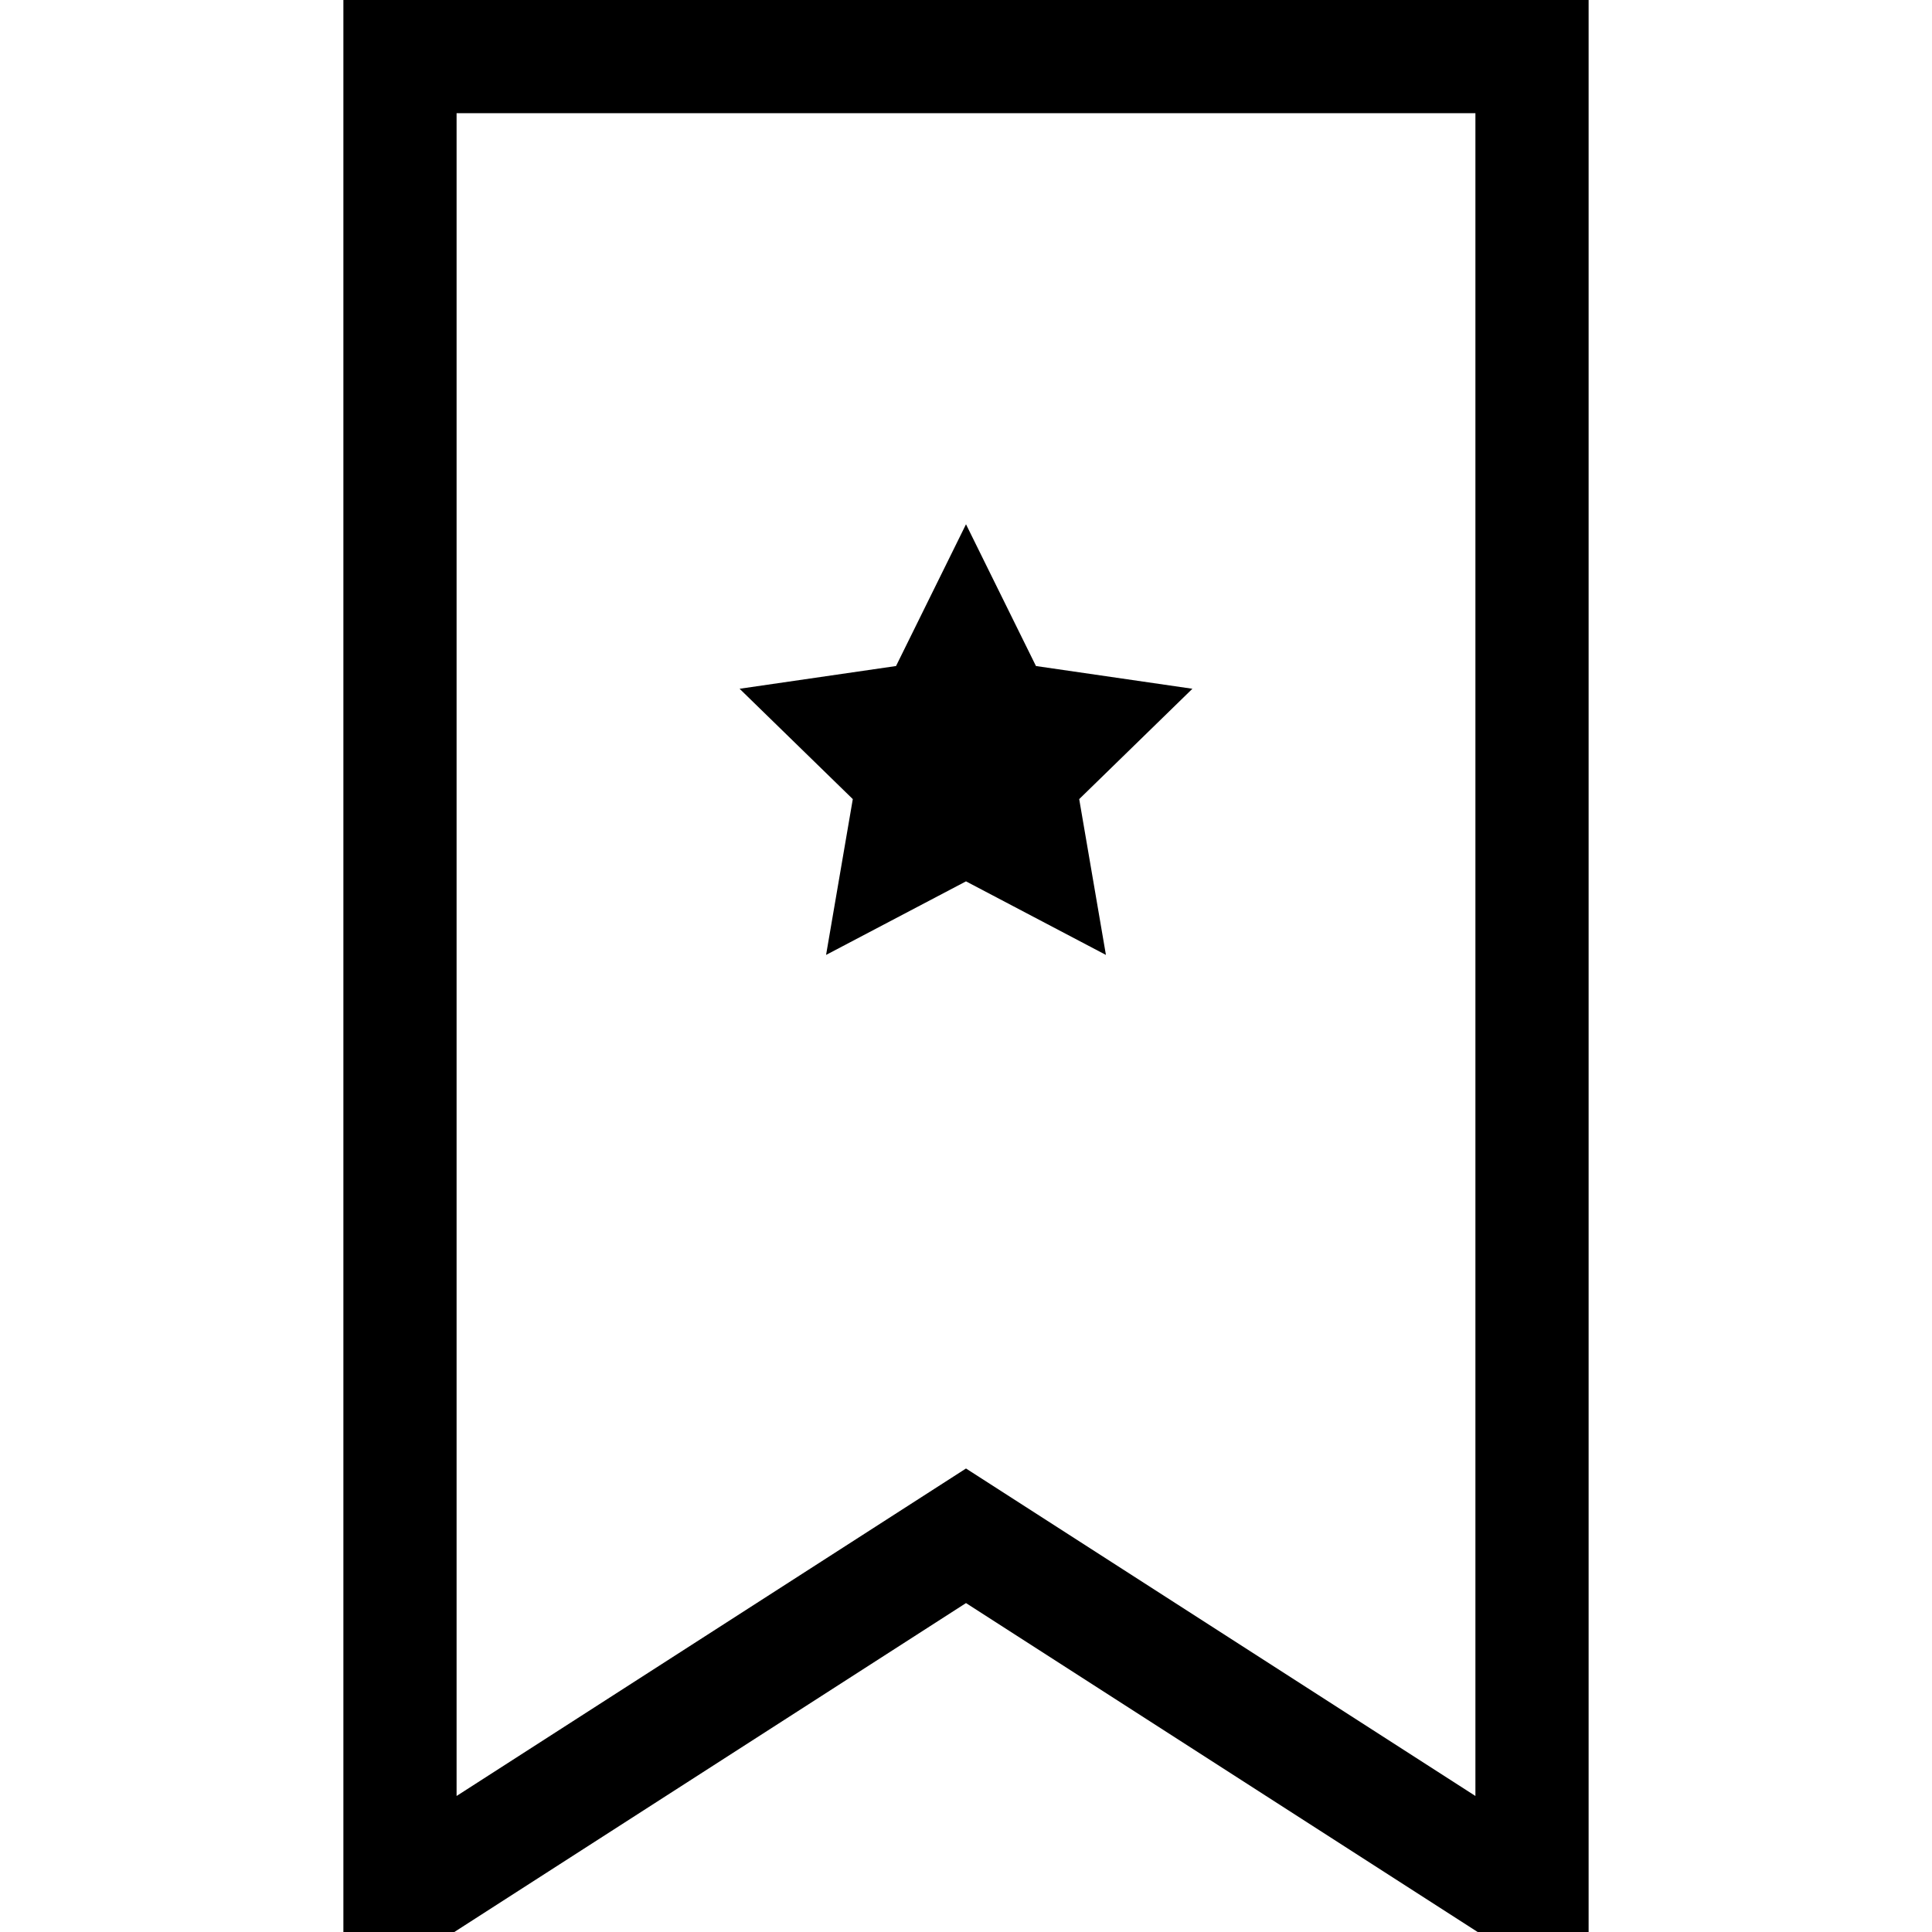 <?xml version="1.0" encoding="iso-8859-1"?>
<!-- Generator: Adobe Illustrator 19.0.0, SVG Export Plug-In . SVG Version: 6.00 Build 0)  -->
<svg version="1.1" id="Capa_1" xmlns="http://www.w3.org/2000/svg" xmlns:xlink="http://www.w3.org/1999/xlink" x="0px" y="0px"
	 viewBox="0 0 512 512" style="enable-background:new 0 0 512 512;" xml:space="preserve">
<g>
	<g>
		<polygon points="316,182.529 274.541,176.505 256,138.937 237.459,176.505 196,182.529 226,211.772 218.918,253.063 256,233.568 
			293.082,253.063 286,211.772 		"/>
	</g>
</g>
<g>
	<g>
		<path d="M91,0v512h29.405L256,424.832L391.595,512H421V0H91z M391,475.954l-135-86.786l-135,86.786V30h270V475.954z"/>
	</g>
</g>
<g>
</g>
<g>
</g>
<g>
</g>
<g>
</g>
<g>
</g>
<g>
</g>
<g>
</g>
<g>
</g>
<g>
</g>
<g>
</g>
<g>
</g>
<g>
</g>
<g>
</g>
<g>
</g>
<g>
</g>
</svg>
